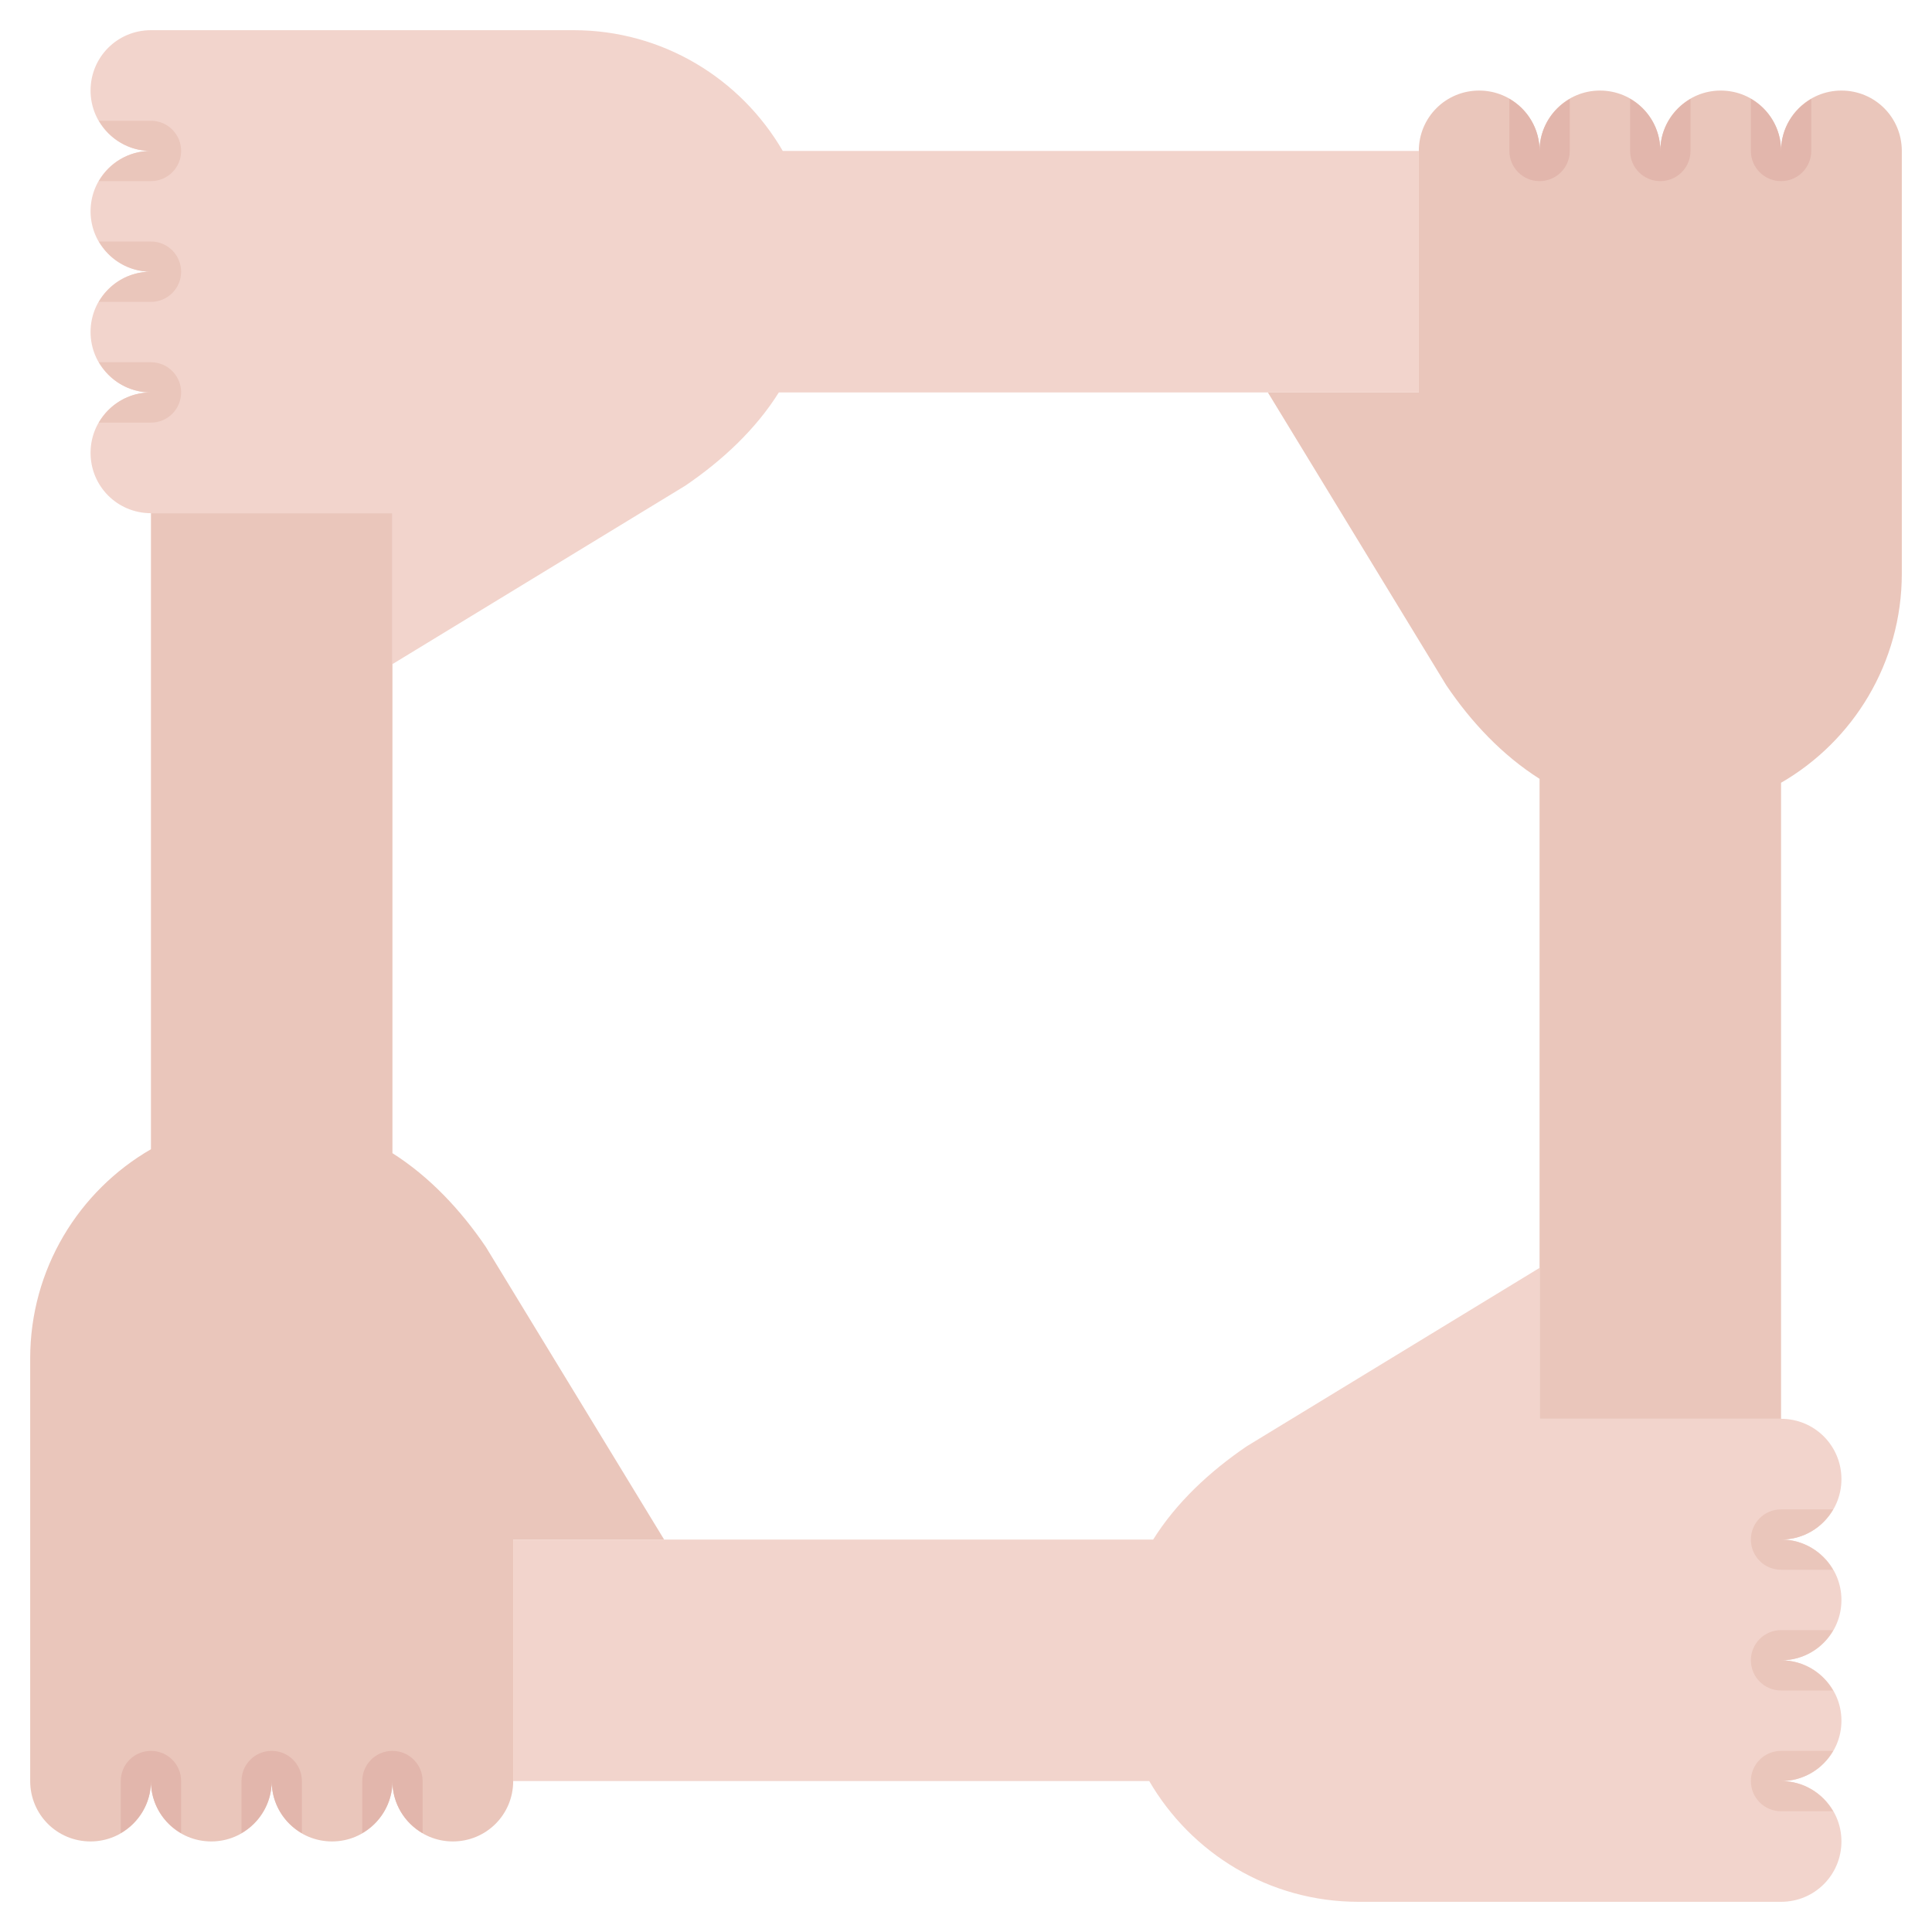<?xml version="1.0" encoding="utf-8"?>
<!-- Generator: Adobe Illustrator 16.0.0, SVG Export Plug-In . SVG Version: 6.00 Build 0)  -->
<!DOCTYPE svg PUBLIC "-//W3C//DTD SVG 1.1//EN" "http://www.w3.org/Graphics/SVG/1.1/DTD/svg11.dtd">
<svg version="1.1" xmlns="http://www.w3.org/2000/svg" xmlns:xlink="http://www.w3.org/1999/xlink" x="0px" y="0px" width="64px"
	 height="64px" viewBox="0 0 64 64" enable-background="new 0 0 64 64" xml:space="preserve">
<g id="_x35_0_document_x2C__optimization_x2C__documentation_x2C__business_x2C__office_x2C__corporation_x2C__job">
</g>
<g id="_x34_9_human_x2C__resource_x2C__conveyor_x2C__business_x2C__office_x2C__corporation_x2C__job">
</g>
<g id="_x34_8_knowledge_x2C__training_x2C__growth_x2C__book_x2C__business_x2C__office_x2C__corporation">
</g>
<g id="_x34_7_skill_x2C__competence_x2C__experience_x2C__business_x2C__office_x2C__corporation_x2C__job">
</g>
<g id="_x34_6_target_x2C__success_x2C__victory_x2C__business_x2C__office_x2C__corporation_x2C__job">
</g>
<g id="_x34_5_inbox_x2C__letter_x2C__email_x2C__business_x2C__office_x2C__corporation_x2C__job">
</g>
<g id="_x34_4_document_x2C__workflow_x2C__sharing_x2C__business_x2C__office_x2C__corporation_x2C__job">
</g>
<g id="_x34_3_budget_x2C__allocation_x2C__money_x2C__business_x2C__office_x2C__corporation_x2C__job">
</g>
<g id="_x34_2_case_x2C__task_x2C__project_x2C__business_x2C__office_x2C__corporation_x2C__job">
</g>
<g id="_x34_1_structure_x2C__structuring_x2C__tasks_x2C__business_x2C__office_x2C__corporation_x2C__job">
</g>
<g id="_x34_0_choice_x2C__dilemma_x2C__question_x2C__business_x2C__office_x2C__corporation_x2C__job">
</g>
<g id="_x33_9_workplace_x2C__table_x2C__laptop_x2C__business_x2C__office_x2C__corporation_x2C__job">
</g>
<g id="_x33_8_bribe_x2C__bag_x2C__money_x2C__business_x2C__office_x2C__corporation_x2C__job">
</g>
<g id="_x33_7_corruption_x2C__forage_x2C__money_x2C__business_x2C__office_x2C__corporation_x2C__job">
</g>
<g id="_x33_6_career_x2C__ladder_x2C__success_x2C__business_x2C__office_x2C__corporation_x2C__job">
</g>
<g id="_x33_5_review_x2C__feedback_x2C__rating_x2C__business_x2C__office_x2C__corporation_x2C__job">
</g>
<g id="_x33_4_manipulation_x2C__thread_x2C__puppet_x2C__business_x2C__office_x2C__corporation_x2C__job">
</g>
<g id="_x33_3_location_x2C__map_x2C__pin_x2C__business_x2C__office_x2C__corporation_x2C__job">
</g>
<g id="_x33_2_retirement_x2C__old_x2C__man_x2C__door_x2C__business_x2C__office_x2C__corporation">
</g>
<g id="_x33_1_victory_x2C__success_x2C__medal_x2C__reward_x2C__business_x2C__office_x2C__corporation">
</g>
<g id="_x33_0_dismissal_x2C__box_x2C__door_x2C__business_x2C__office_x2C__corporation_x2C__job">
</g>
<g id="_x32_9_meeting_x2C__discussion_x2C__question_x2C__business_x2C__office_x2C__corporation_x2C__job">
</g>
<g id="_x32_8_strategy_x2C__vision_x2C__eye_x2C__chess_x2C__business_x2C__office_x2C__corporation">
</g>
<g id="_x32_7_board_x2C__task_x2C__process_x2C__business_x2C__office_x2C__corporation_x2C__job">
</g>
<g id="_x32_6_scheme_x2C__board_x2C__structure_x2C__business_x2C__office_x2C__corporation_x2C__job">
</g>
<g id="_x32_5_conflict_x2C__dialog_x2C__discussion_x2C__business_x2C__office_x2C__corporation_x2C__job">
</g>
<g id="_x32_4_documentation_x2C__document_x2C__repository_x2C__business_x2C__office_x2C__corporation_x2C__job">
</g>
<g id="_x32_3_sprint_x2C__programming_x2C__code_x2C__business_x2C__office_x2C__corporation_x2C__job">
</g>
<g id="_x32_2_cram_x2C__tablet_x2C__work_x2C__business_x2C__office_x2C__corporation_x2C__job">
</g>
<g id="_x32_1_leader_x2C__discoverer_x2C__flag_x2C__business_x2C__office_x2C__corporation_x2C__job">
</g>
<g id="_x32_0_rally_x2C__collective_x2C__arm_x2C__business_x2C__office_x2C__corporation_x2C__job">
	<g>
		<path fill="#F2D4CC" d="M25.93,5H47v8h-5H25.81H25.8c-0.77,1.23-1.88,2.26-3.1,3.09L13,22v-5H5c-1.11,0-2-0.89-2-2
			c0-1.1,0.89-2,2-2c-1.11,0-2-0.9-2-2c0-1.11,0.89-2,2-2C3.89,9,3,8.1,3,7c0-1.11,0.89-2,2-2C3.89,5,3,4.1,3,3c0-1.11,0.89-2,2-2
			h14C21.96,1,24.54,2.61,25.93,5z"/>
		<path fill="#EAC6BB" d="M51,25.8c-1.23-0.78-2.26-1.87-3.09-3.1L42,13h5V5c0-1.11,0.89-2,2-2c1.1,0,2,0.89,2,2c0-1.11,0.9-2,2-2
			c1.11,0,2,0.89,2,2c0-1.11,0.9-2,2-2c1.11,0,2,0.89,2,2c0-1.11,0.9-2,2-2c1.11,0,2,0.89,2,2v14c0,2.96-1.61,5.55-4,6.93V47h-8v-5
			V25.8z"/>
		<path fill="#F2D4CC" d="M38.19,51h0.01c0.77-1.23,1.88-2.26,3.1-3.09L51,42v5h8c1.11,0,2,0.89,2,2c0,1.1-0.89,2-2,2
			c1.11,0,2,0.9,2,2c0,1.11-0.89,2-2,2c1.11,0,2,0.9,2,2c0,1.11-0.89,2-2,2c1.11,0,2,0.9,2,2c0,1.11-0.89,2-2,2H45
			c-2.96,0-5.54-1.61-6.93-4H17v-8h5H38.19z"/>
		<path fill="#EAC6BB" d="M13,38.19v0.01c1.23,0.78,2.26,1.88,3.09,3.1L22,51h-5v8c0,1.11-0.89,2-2,2c-1.1,0-2-0.89-2-2
			c0,1.11-0.9,2-2,2c-1.11,0-2-0.89-2-2c0,1.11-0.9,2-2,2c-1.11,0-2-0.89-2-2c0,1.11-0.9,2-2,2c-1.11,0-2-0.89-2-2V45
			c0-2.96,1.61-5.55,4-6.93V17h8v5V38.19z"/>
		<g>
			<path fill="#E2B6AC" d="M59,5c0-0.743-0.403-1.381-1-1.726V5c0,0.553,0.447,1,1,1s1-0.447,1-1V3.277C59.406,3.623,59,4.259,59,5z
				"/>
			<path fill="#E2B6AC" d="M55,5c0-0.743-0.403-1.381-1-1.726V5c0,0.553,0.447,1,1,1s1-0.447,1-1V3.277C55.406,3.623,55,4.259,55,5z
				"/>
			<path fill="#E2B6AC" d="M51,5c0-0.743-0.403-1.381-1-1.726V5c0,0.553,0.447,1,1,1s1-0.447,1-1V3.277C51.406,3.623,51,4.259,51,5z
				"/>
		</g>
		<g>
			<path fill="#E2B6AC" d="M5,59c0,0.743,0.403,1.381,1,1.726V59c0-0.553-0.447-1-1-1s-1,0.447-1,1v1.723
				C4.594,60.377,5,59.741,5,59z"/>
			<path fill="#E2B6AC" d="M9,59c0,0.743,0.403,1.381,1,1.726V59c0-0.553-0.447-1-1-1s-1,0.447-1,1v1.723
				C8.594,60.377,9,59.741,9,59z"/>
			<path fill="#E2B6AC" d="M13,59c0,0.743,0.403,1.381,1,1.726V59c0-0.553-0.447-1-1-1s-1,0.447-1,1v1.723
				C12.594,60.377,13,59.741,13,59z"/>
		</g>
		<g>
			<path fill="#EAC6BB" d="M5,5C4.257,5,3.619,5.403,3.274,6H5c0.553,0,1-0.447,1-1S5.553,4,5,4H3.277C3.623,4.594,4.259,5,5,5z"/>
			<path fill="#EAC6BB" d="M5,9c-0.743,0-1.381,0.403-1.726,1H5c0.553,0,1-0.447,1-1S5.553,8,5,8H3.277C3.623,8.594,4.259,9,5,9z"/>
			<path fill="#EAC6BB" d="M5,13c-0.743,0-1.381,0.403-1.726,1H5c0.553,0,1-0.447,1-1s-0.447-1-1-1H3.277
				C3.623,12.594,4.259,13,5,13z"/>
		</g>
		<g>
			<path fill="#EAC6BB" d="M59,59c0.743,0,1.381-0.403,1.726-1H59c-0.553,0-1,0.447-1,1s0.447,1,1,1h1.723
				C60.377,59.406,59.741,59,59,59z"/>
			<path fill="#EAC6BB" d="M59,55c0.743,0,1.381-0.403,1.726-1H59c-0.553,0-1,0.447-1,1s0.447,1,1,1h1.723
				C60.377,55.406,59.741,55,59,55z"/>
			<path fill="#EAC6BB" d="M59,51c0.743,0,1.381-0.403,1.726-1H59c-0.553,0-1,0.447-1,1s0.447,1,1,1h1.723
				C60.377,51.406,59.741,51,59,51z"/>
		</g>
	</g>
</g>
<g id="_x31_9_consolidation_x2C__portfolio_x2C__puzzle_x2C__business_x2C__office_x2C__corporation_x2C__job">
</g>
<g id="_x31_8_idea_x2C__creative_x2C__work_x2C__business_x2C__office_x2C__corporation_x2C__job">
</g>
<g id="_x31_7_problem_x2C__stress_x2C__resistance_x2C__business_x2C__office_x2C__corporation_x2C__job">
</g>
<g id="_x31_6_hard_x2C__skills_x2C__skill_x2C__portfolio_x2C__book_x2C__business_x2C__office">
</g>
<g id="_x31_5_time_x2C__management_x2C__clock_x2C__deadline_x2C__business_x2C__office_x2C__corporation">
</g>
<g id="_x31_4_multitasking_x2C__task_x2C__work_x2C__business_x2C__office_x2C__corporation_x2C__job">
</g>
<g id="_x31_3_tranquility_x2C__yoga_x2C__lotus_x2C__posture_x2C__business_x2C__office_x2C__corporation">
</g>
<g id="_x31_2_corporate_x2C__party_x2C__business_x2C__office_x2C__corporation_x2C__job">
</g>
<g id="_x31_1_dialog_x2C__discussion_x2C__work_x2C__business_x2C__office_x2C__corporation_x2C__job">
</g>
<g id="_x31_0_listening_x2C__skill_x2C__dialog_x2C__business_x2C__office_x2C__corporation_x2C__job">
</g>
<g id="_x39__training_x2C__book_x2C__lesson_x2C__business_x2C__office_x2C__corporation_x2C__job">
</g>
<g id="_x38__dress_x2C__code_x2C__shirt_x2C__business_x2C__office_x2C__corporation_x2C__job">
</g>
<g id="_x37__task_x2C__program_x2C__ticket_x2C__business_x2C__office_x2C__corporation_x2C__job">
</g>
<g id="_x36__plan_x2C__graph_x2C__stage_x2C__business_x2C__office_x2C__corporation_x2C__job">
</g>
<g id="_x35__boss_x2C__king_x2C__crown_x2C__business_x2C__office_x2C__corporation_x2C__job">
</g>
<g id="_x34__structure_x2C__structuring_x2C__business_x2C__office_x2C__corporation_x2C__job">
</g>
<g id="_x33__soft_x2C__skills_x2C__communication_x2C__business_x2C__office_x2C__corporation_x2C__job">
</g>
<g id="_x32__office_x2C__house_x2C__portfolio_x2C__business_x2C__corporation_x2C__job">
</g>
<g id="_x31__corporate_x2C__rules_x2C__book_x2C__business_x2C__office_x2C__corporation_x2C__job">
</g>
</svg>
